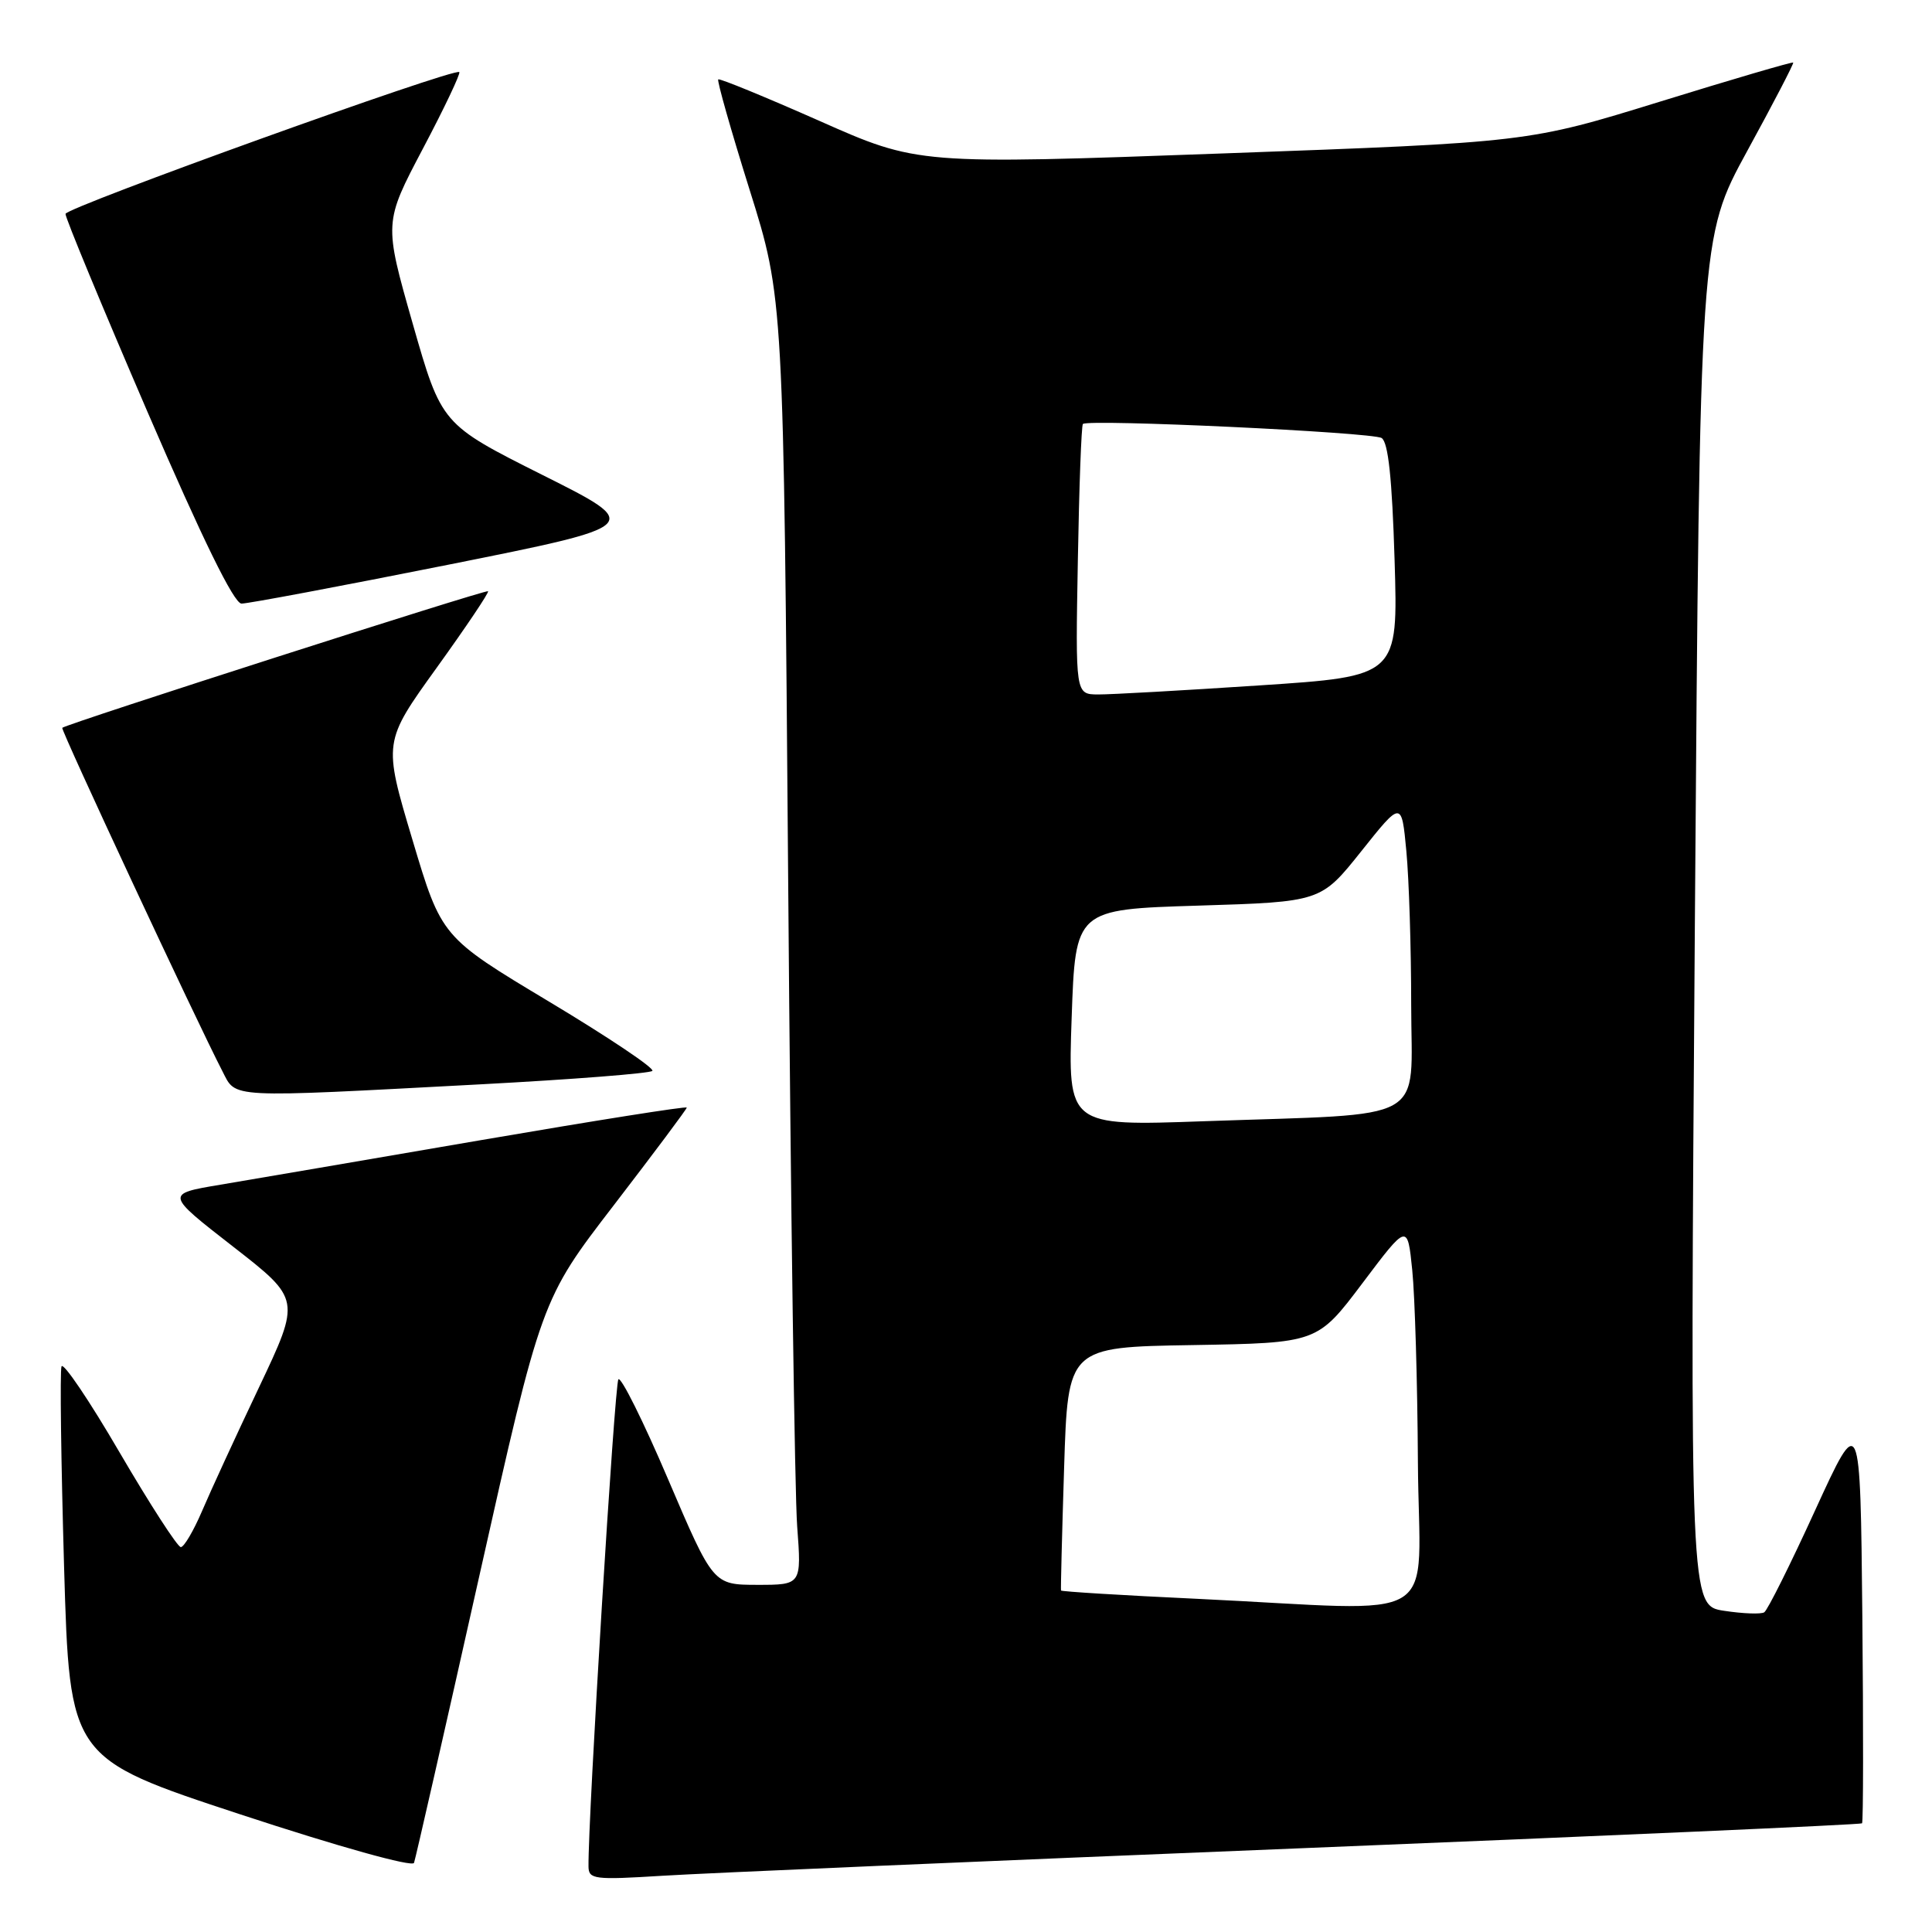 <?xml version="1.0" encoding="UTF-8" standalone="no"?>
<!DOCTYPE svg PUBLIC "-//W3C//DTD SVG 1.1//EN" "http://www.w3.org/Graphics/SVG/1.1/DTD/svg11.dtd" >
<svg xmlns="http://www.w3.org/2000/svg" xmlns:xlink="http://www.w3.org/1999/xlink" version="1.1" viewBox="0 0 256 256">
 <g >
 <path fill="currentColor"
d=" M 171.97 244.92 C 212.92 243.26 246.57 241.77 246.73 241.60 C 246.90 241.44 246.91 229.10 246.77 214.18 C 246.50 187.06 246.50 187.06 240.52 200.11 C 237.24 207.29 234.20 213.38 233.77 213.64 C 233.34 213.91 230.95 213.82 228.46 213.44 C 223.93 212.76 223.93 212.76 224.58 122.13 C 225.24 31.50 225.24 31.50 231.52 20.00 C 234.98 13.68 237.72 8.40 237.61 8.29 C 237.50 8.17 229.55 10.50 219.95 13.47 C 202.50 18.86 202.50 18.86 162.06 20.33 C 121.61 21.80 121.61 21.80 108.56 16.01 C 101.37 12.83 95.35 10.36 95.17 10.52 C 94.99 10.69 96.86 17.28 99.33 25.16 C 103.83 39.50 103.83 39.50 104.44 117.00 C 104.77 159.62 105.31 197.99 105.63 202.25 C 106.21 210.00 106.21 210.00 100.35 210.00 C 94.50 209.99 94.50 209.99 88.53 196.02 C 85.25 188.33 82.28 182.37 81.94 182.77 C 81.44 183.37 77.90 241.04 77.98 247.33 C 78.00 249.02 78.75 249.11 87.75 248.55 C 93.11 248.21 131.01 246.58 171.97 244.92 Z  M 63.47 209.01 C 71.72 172.19 71.72 172.19 81.36 159.66 C 86.66 152.76 91.00 146.96 91.00 146.76 C 91.00 146.55 78.74 148.50 63.75 151.07 C 48.76 153.65 33.22 156.30 29.20 156.98 C 21.91 158.20 21.91 158.20 30.88 165.18 C 39.85 172.16 39.85 172.16 34.32 183.83 C 31.27 190.25 27.87 197.64 26.76 200.25 C 25.64 202.86 24.38 205.00 23.96 205.00 C 23.53 205.00 19.88 199.35 15.85 192.46 C 11.83 185.56 8.36 180.43 8.15 181.06 C 7.93 181.70 8.09 193.64 8.49 207.60 C 9.23 232.97 9.23 232.97 31.86 240.42 C 44.87 244.70 54.65 247.43 54.86 246.84 C 55.06 246.28 58.94 229.25 63.47 209.01 Z  M 63.67 143.68 C 75.86 143.03 86.11 142.23 86.44 141.90 C 86.77 141.56 80.62 137.44 72.77 132.73 C 58.50 124.17 58.50 124.17 54.64 111.24 C 50.78 98.32 50.78 98.32 57.87 88.47 C 61.77 83.05 64.83 78.50 64.67 78.34 C 64.41 78.08 8.82 95.91 8.25 96.44 C 8.01 96.66 26.01 135.25 29.46 141.92 C 31.34 145.56 29.77 145.48 63.67 143.68 Z  M 59.39 74.83 C 85.28 69.65 85.28 69.65 71.89 62.94 C 58.50 56.22 58.50 56.22 54.68 42.86 C 50.87 29.50 50.87 29.50 56.04 19.69 C 58.89 14.30 61.05 9.73 60.86 9.55 C 60.22 8.94 8.77 27.47 8.68 28.34 C 8.63 28.80 13.52 40.60 19.54 54.57 C 26.85 71.49 31.00 79.97 32.00 79.98 C 32.83 79.99 45.15 77.67 59.39 74.83 Z  M 158.59 211.85 C 148.73 211.39 140.63 210.89 140.59 210.75 C 140.54 210.61 140.72 203.30 141.00 194.50 C 141.50 178.50 141.50 178.50 158.03 178.23 C 174.56 177.95 174.56 177.95 180.53 170.03 C 186.50 162.10 186.50 162.10 187.13 168.30 C 187.48 171.71 187.82 183.16 187.88 193.75 C 188.02 215.82 191.89 213.43 158.59 211.85 Z  M 142.00 134.86 C 142.50 120.50 142.50 120.50 158.77 120.00 C 175.03 119.50 175.03 119.50 180.38 112.79 C 185.72 106.09 185.72 106.09 186.35 112.79 C 186.70 116.48 186.99 125.65 186.99 133.16 C 187.00 149.05 189.77 147.50 159.50 148.57 C 141.50 149.21 141.50 149.21 142.00 134.86 Z  M 142.82 74.27 C 142.99 64.51 143.29 56.37 143.49 56.18 C 144.17 55.50 181.82 57.27 183.07 58.04 C 183.95 58.59 184.46 63.39 184.79 74.21 C 185.26 89.61 185.26 89.61 166.88 90.82 C 156.77 91.49 147.15 92.03 145.50 92.02 C 142.50 92.00 142.50 92.00 142.82 74.27 Z "/>
</g>
</svg>
